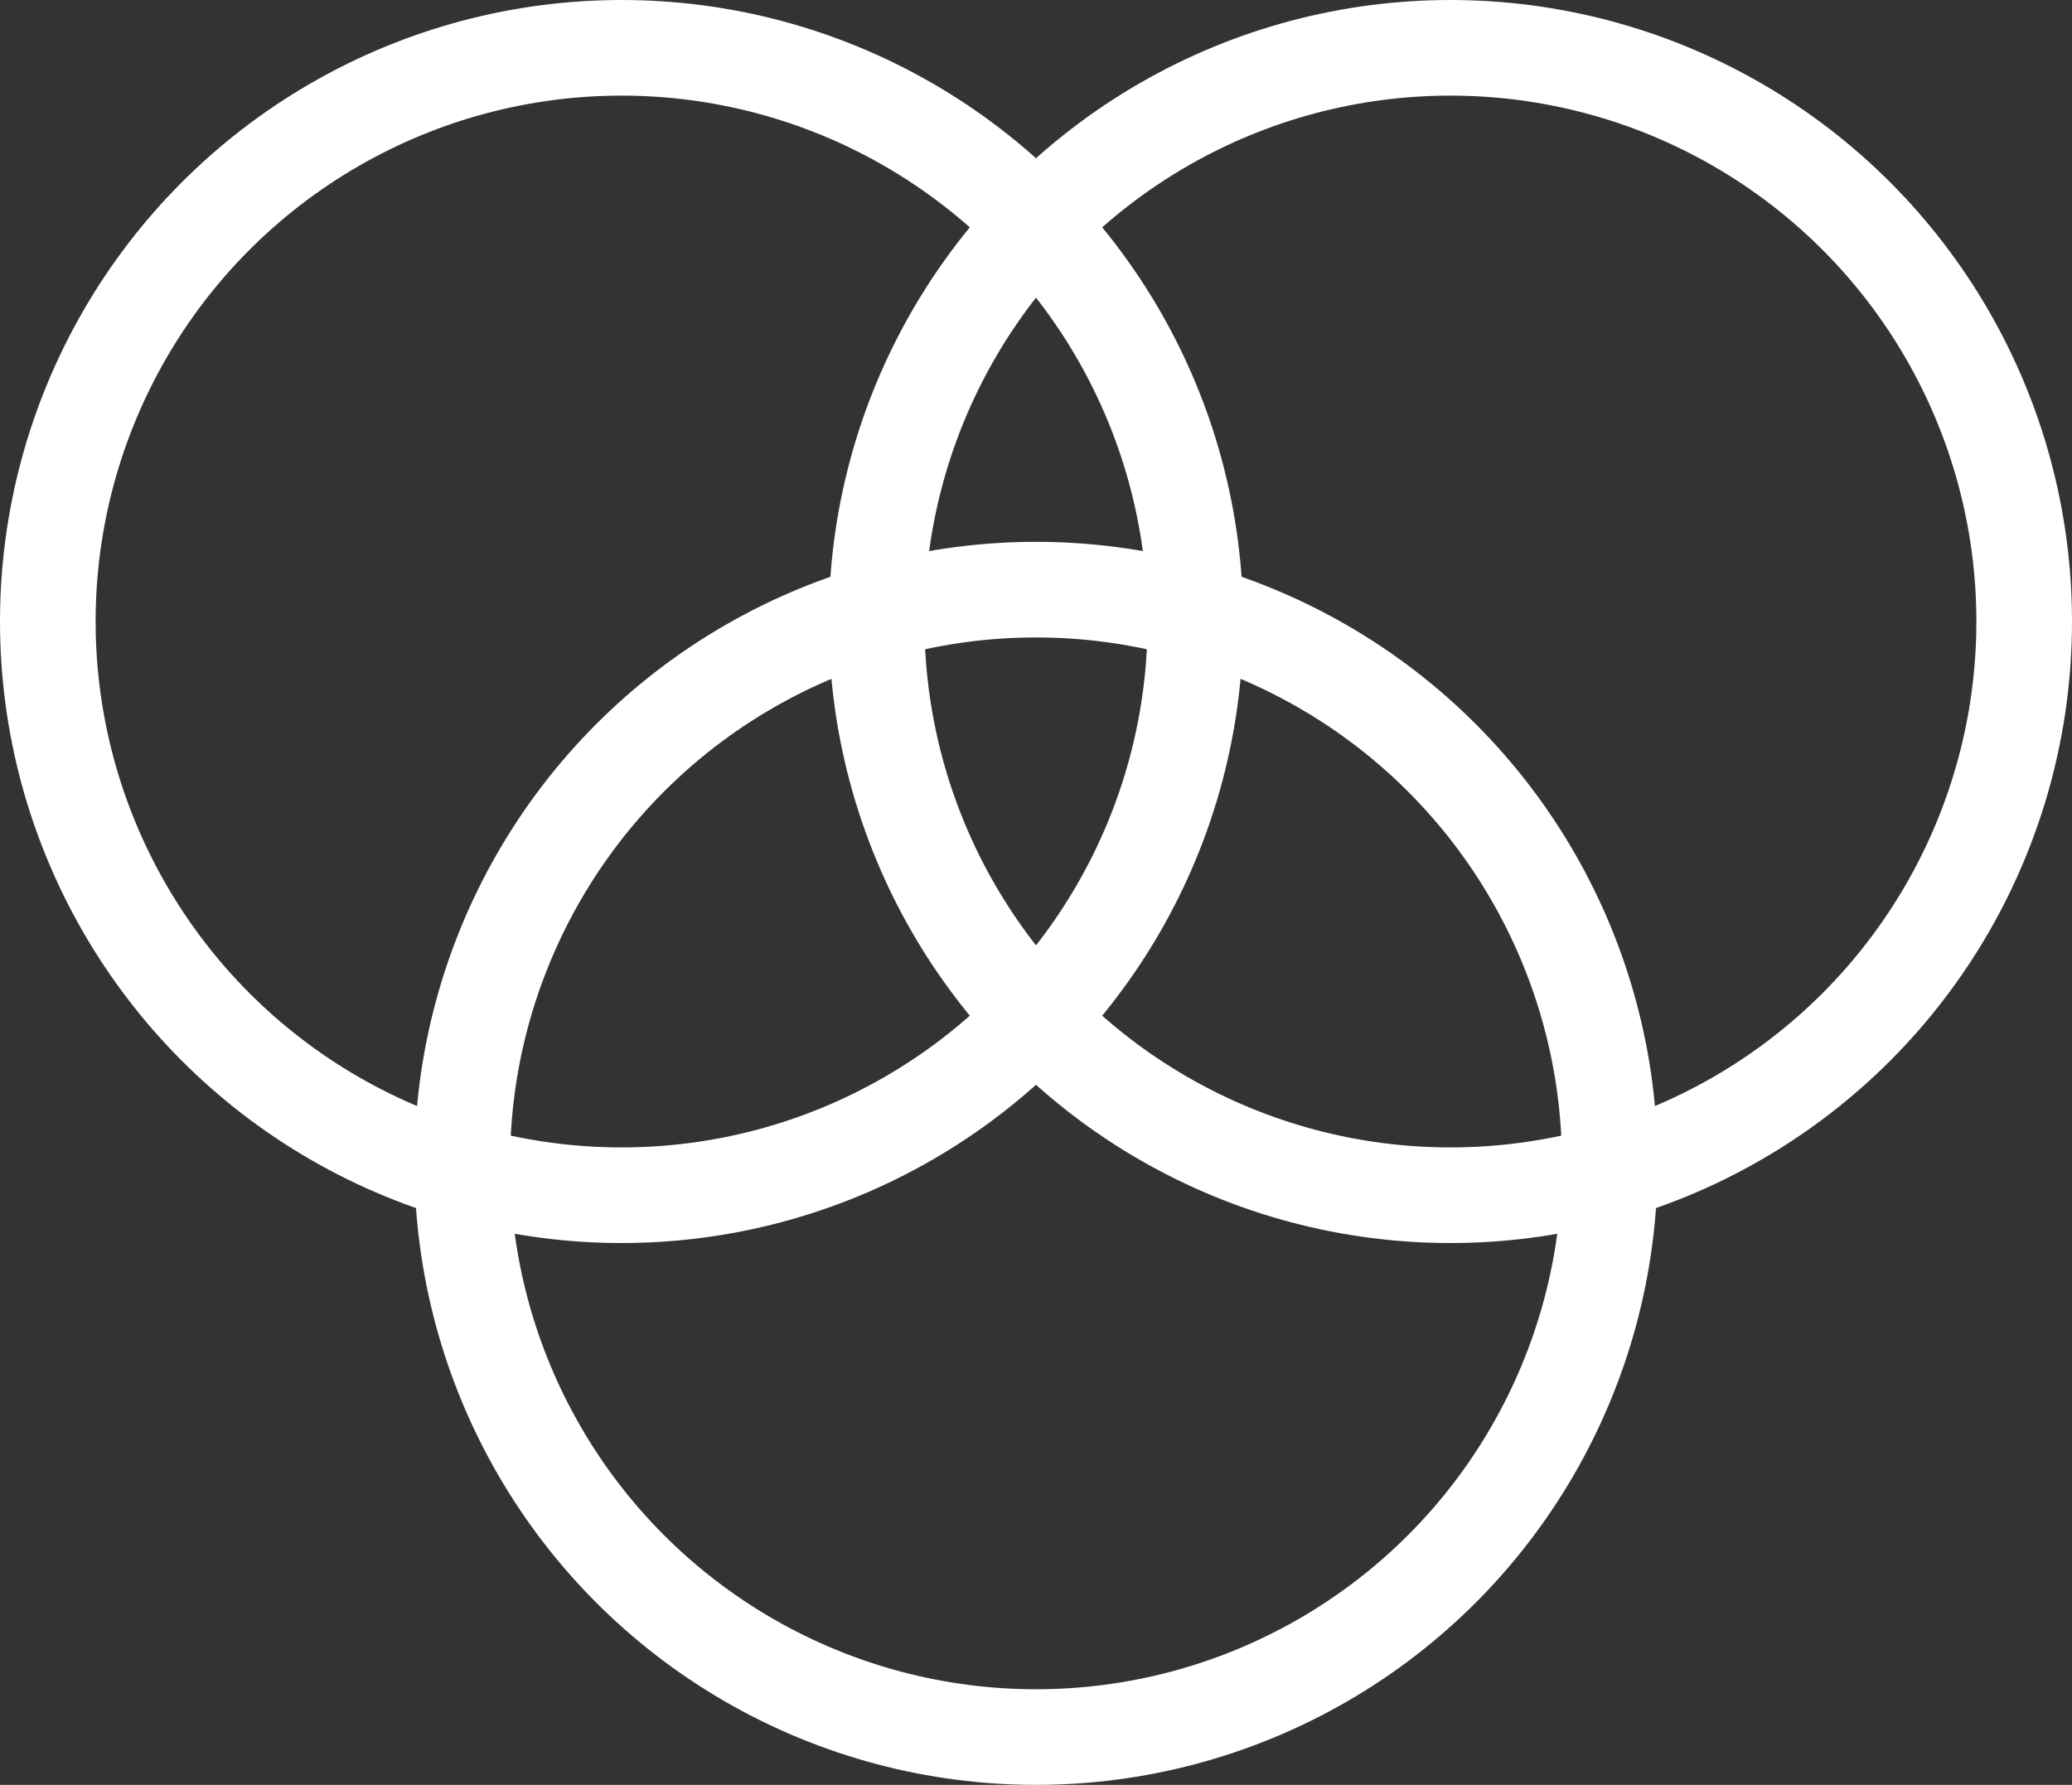<svg width="65" height="56" fill="none" xmlns="http://www.w3.org/2000/svg"><rect width="100%" height="100%" fill="#333333" stroke="none"/><circle cx="19.5" cy="19.5" r="18" stroke="#fff" stroke-width="3"/><circle cx="45.5" cy="19.5" r="18" stroke="#fff" stroke-width="3"/><circle cx="32.5" cy="36.5" r="18" stroke="#fff" stroke-width="3"/></svg>